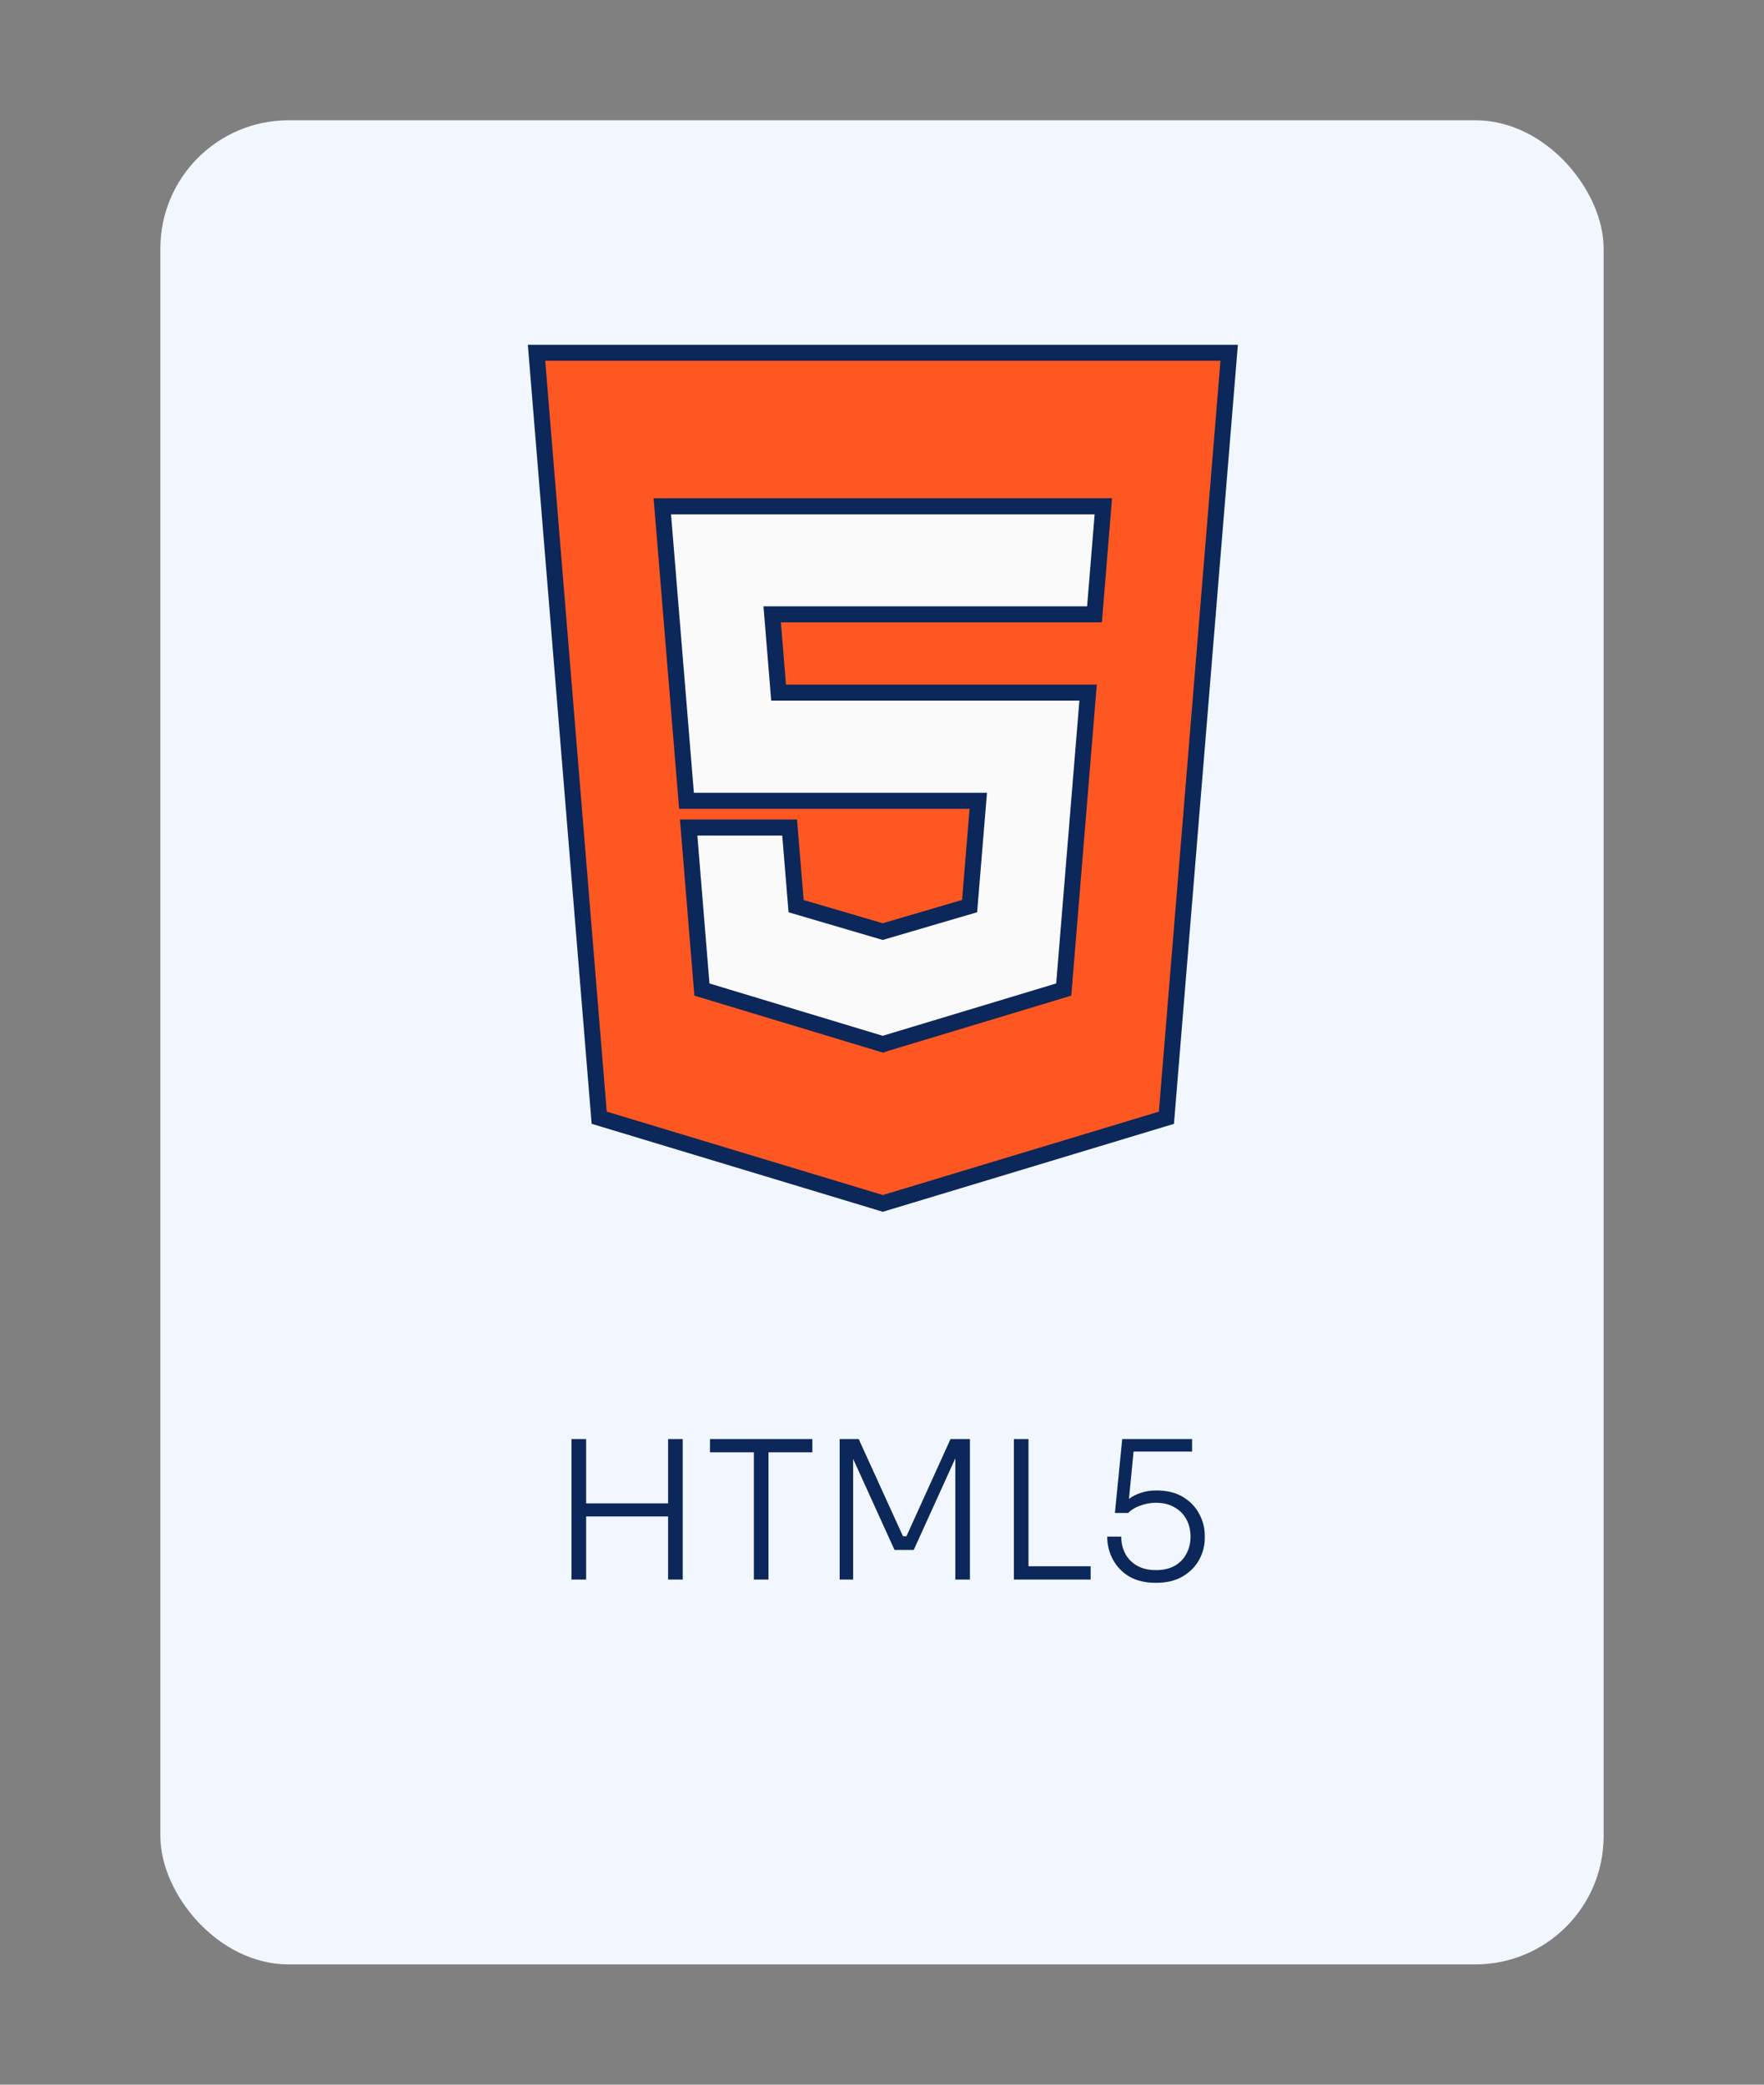 <svg width="220" height="260" viewBox="0 0 220 260" fill="none" xmlns="http://www.w3.org/2000/svg">
<rect x="0" y="0" width="220" height="260" fill="#808080" stroke="none"/>
<g id="html5">
<g id="Group 174">
<g id="Group 107">
<g id="Group 99">
<rect id="Rectangle 137" x="20" y="15" width="180" height="230" rx="16" fill="#F2F7FF"/>
<g id="Group 101">
<g id="Group 12">
<path id="Vector" d="M68 44H66.915L67.003 45.082L74.673 138.721L74.728 139.4L75.38 139.597L109.817 150.001L110.106 150.088L110.395 150.001L144.82 139.603L145.471 139.406L145.527 138.728L153.208 45.082L153.297 44H152.212H68Z" fill="#FF5722" stroke="#0C2759" stroke-width="2"/>
<path id="Vector_2" d="M135.58 76.622H136.501L136.577 75.703L137.515 64.226L137.603 63.144H136.518H110.106H83.688H82.602L82.691 64.226L85.542 98.957L85.617 99.875H86.539H110.106H122.007L120.925 113.007L110.089 116.189L99.287 113.014L98.555 104.126L98.479 103.208H97.558H86.972H85.887L85.975 104.289L87.485 122.738L87.54 123.416L88.192 123.613L109.799 130.142L110.116 130.238L110.42 130.128L132.013 123.613L132.665 123.417L132.721 122.738L135.614 87.467L135.703 86.385H134.618H110.106H97.102L96.304 76.622H110.106H135.58Z" fill="#FAFAFA" stroke="#0C2759" stroke-width="2"/>
</g>
</g>
<path id="HTML5" d="M71.275 197V179.48H73.099V187.496H83.323V179.48H85.147V197H83.323V189.128H73.099V197H71.275ZM94.019 197V181.136H88.547V179.48H101.315V181.136H95.843V197H94.019ZM104.72 197V179.48H107.096L112.616 191.6H113.048L118.544 179.48H120.968V197H119.144V181.88L113.96 193.304H111.56L106.4 181.952V197H104.72ZM126.447 197V179.48H128.271V195.344H136.023V197H126.447ZM144.16 197.408C142.832 197.408 141.72 197.144 140.824 196.616C139.928 196.072 139.248 195.36 138.784 194.48C138.32 193.6 138.088 192.656 138.088 191.648H139.84C139.84 192.448 140.008 193.16 140.344 193.784C140.68 194.408 141.168 194.904 141.808 195.272C142.464 195.64 143.248 195.824 144.16 195.824C145.072 195.824 145.848 195.648 146.488 195.296C147.128 194.928 147.616 194.432 147.952 193.808C148.304 193.168 148.48 192.448 148.48 191.648C148.48 190.864 148.312 190.152 147.976 189.512C147.64 188.872 147.144 188.368 146.488 188C145.848 187.616 145.072 187.424 144.16 187.424C143.52 187.424 142.888 187.536 142.264 187.76C141.64 187.968 141.12 188.28 140.704 188.696H139.048L139.96 179.48H148.672V181.04H141.376L140.8 186.944C141.248 186.608 141.752 186.352 142.312 186.176C142.888 185.984 143.528 185.888 144.232 185.888C145.544 185.888 146.648 186.16 147.544 186.704C148.44 187.248 149.112 187.952 149.56 188.816C150.024 189.664 150.256 190.56 150.256 191.504V191.816C150.256 192.76 150.024 193.664 149.56 194.528C149.096 195.376 148.408 196.072 147.496 196.616C146.6 197.144 145.488 197.408 144.16 197.408Z" fill="#0C2759"/>
</g>
</g>
</g>
</g>
</svg>
